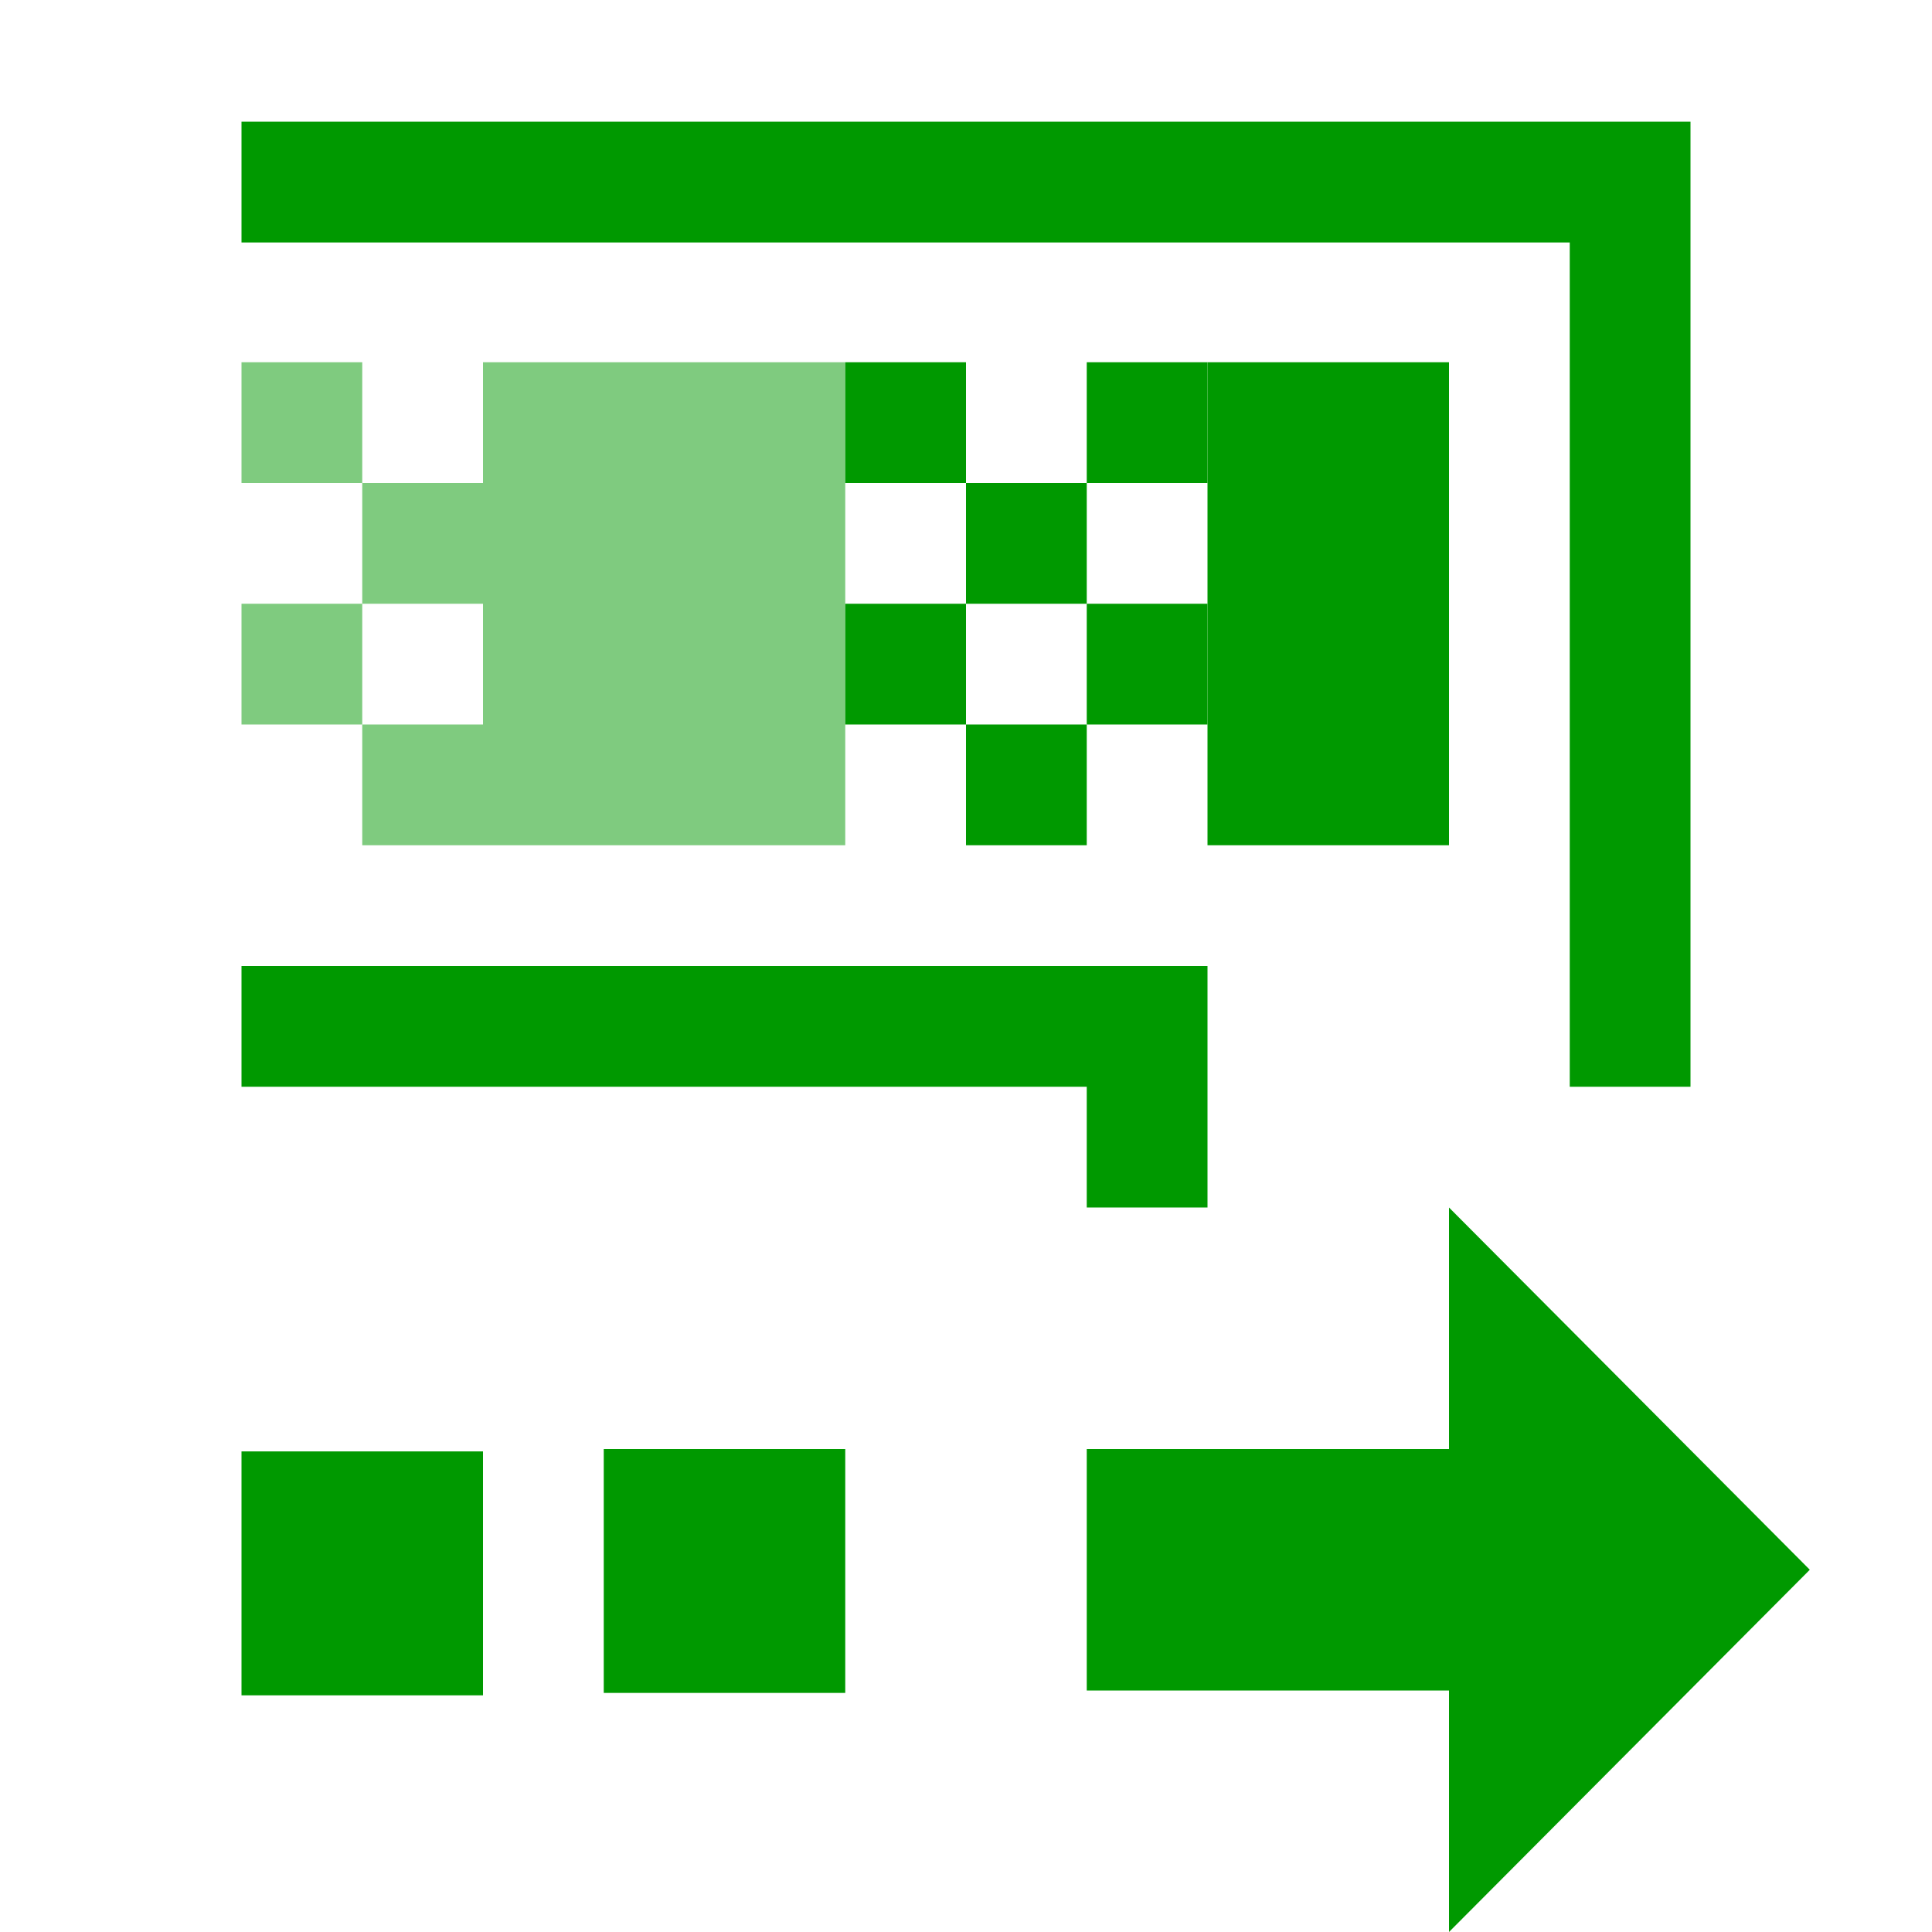 <?xml version='1.0' encoding='UTF-8'?>
<!-- Created with Inkscape (http://www.inkscape.org/) and export_objects.py -->
<svg xmlns:cc="http://creativecommons.org/ns#" xmlns:dc="http://purl.org/dc/elements/1.1/" xmlns:inkscape="http://www.inkscape.org/namespaces/inkscape" xmlns:rdf="http://www.w3.org/1999/02/22-rdf-syntax-ns#" xmlns:sodipodi="http://sodipodi.sourceforge.net/DTD/sodipodi-0.dtd" xmlns:xlink="http://www.w3.org/1999/xlink" xmlns="http://www.w3.org/2000/svg" version="1.1" id="svg1" width="16" height="16" viewBox="0 0 16 16" sodipodi:docname="transform-affect-gradient-symbolic.svg">
<sodipodi:namedview objecttolerance="10" gridtolerance="10" guidetolerance="10" id="namedview" showgrid="true" inkscape:zoom="0.6002936" inkscape:cx="732.67439" inkscape:cy="-567.94603" inkscape:window-width="1920" inkscape:window-height="1016" inkscape:window-x="0" inkscape:window-y="27" inkscape:window-maximized="1" inkscape:current-layer="layer1">
    <inkscape:grid type="xygrid" id="grid"/>
  </sodipodi:namedview>
  <g transform="matrix(1,0,0,1,-408,-527.362)" inkscape:label="00159" id="transform-affect-gradient">
      <path inkscape:connector-curvature="0" id="rect15054" d="m 408,527.362 h 16 v 16 h -16 z" style="opacity:0;fill:none"/>
      <path inkscape:connector-curvature="0" id="path4430" d="m 410,528.37 v 1 h 0.5 10.5 v 6.492 0.5 h 1 v -0.5 -6.992 -0.5 h -0.5 -11 z" style="opacity:1;fill:#009900"/>
      <path inkscape:connector-curvature="0" id="path4432" d="m 410,535.362 v 1 h 0.5 6.5 v 0.5 0.5 h 1 v -0.5 -1 -0.5 h -0.5 -7 z" style="opacity:1;fill:#009900"/>
      <path inkscape:connector-curvature="0" id="rect5201" d="m 412,530.362 h 3 v 4 h -3 z" style="opacity:0.5;fill:#009900"/>
      <path inkscape:connector-curvature="0" id="rect5203" d="m 411,531.362 h 1 v 1 h -1 z" style="opacity:0.5;fill:#009900"/>
      <path inkscape:connector-curvature="0" id="rect5205" d="m 411,533.362 h 1 v 1 h -1 z" style="opacity:0.5;fill:#009900"/>
      <path inkscape:connector-curvature="0" id="rect5211" d="m 418,530.362 h 2 v 4 H 418 Z" style="opacity:1;fill:#009900"/>
      <path inkscape:connector-curvature="0" id="rect5213" d="m 417,532.362 h 1 v 1 h -1 z" style="opacity:1;fill:#009900"/>
      <path inkscape:connector-curvature="0" id="rect5217" d="m 417,530.362 h 1 v 1 h -1 z" style="opacity:1;fill:#009900"/>
      <path inkscape:connector-curvature="0" id="rect5219" d="m 410,532.362 h 1 v 1 h -1 z" style="opacity:0.5;fill:#009900"/>
      <path inkscape:connector-curvature="0" id="rect5221" d="m 410,530.362 h 1 v 1 h -1 z" style="opacity:0.5;fill:#009900"/>
      <path inkscape:connector-curvature="0" id="rect5223" d="m 416,-534.362 h 1 v 1 h -1 z" style="opacity:1;fill:#009900" transform="scale(1,-1)"/>
      <path inkscape:connector-curvature="0" id="rect5225" d="m 416,-532.362 h 1 v 1 h -1 z" style="opacity:1;fill:#009900" transform="scale(1,-1)"/>
      <path inkscape:connector-curvature="0" id="rect5227" d="m 415,-531.362 h 1 v 1 h -1 z" style="opacity:1;fill:#009900" transform="scale(1,-1)"/>
      <path inkscape:connector-curvature="0" id="rect5229" d="m 415,-533.362 h 1 v 1 h -1 z" style="opacity:1;fill:#009900" transform="scale(1,-1)"/>
      <path inkscape:connector-curvature="0" id="path18881" d="m 413,539.362 v 2.02 h 2 v -2.02 z" style="opacity:1;fill:#009900"/>
      <path inkscape:connector-curvature="0" id="path18883" d="m 417,541.362 v -2 h 3 v -2 l 2.988,3 -2.988,3 v -2 z" style="opacity:1;fill:#009900"/>
      <path style="opacity:1;fill:#009900" d="m 410,539.382 v 2.02 h 2 v -2.02 z" id="path18885" inkscape:connector-curvature="0"/>
    </g>
    </svg>
